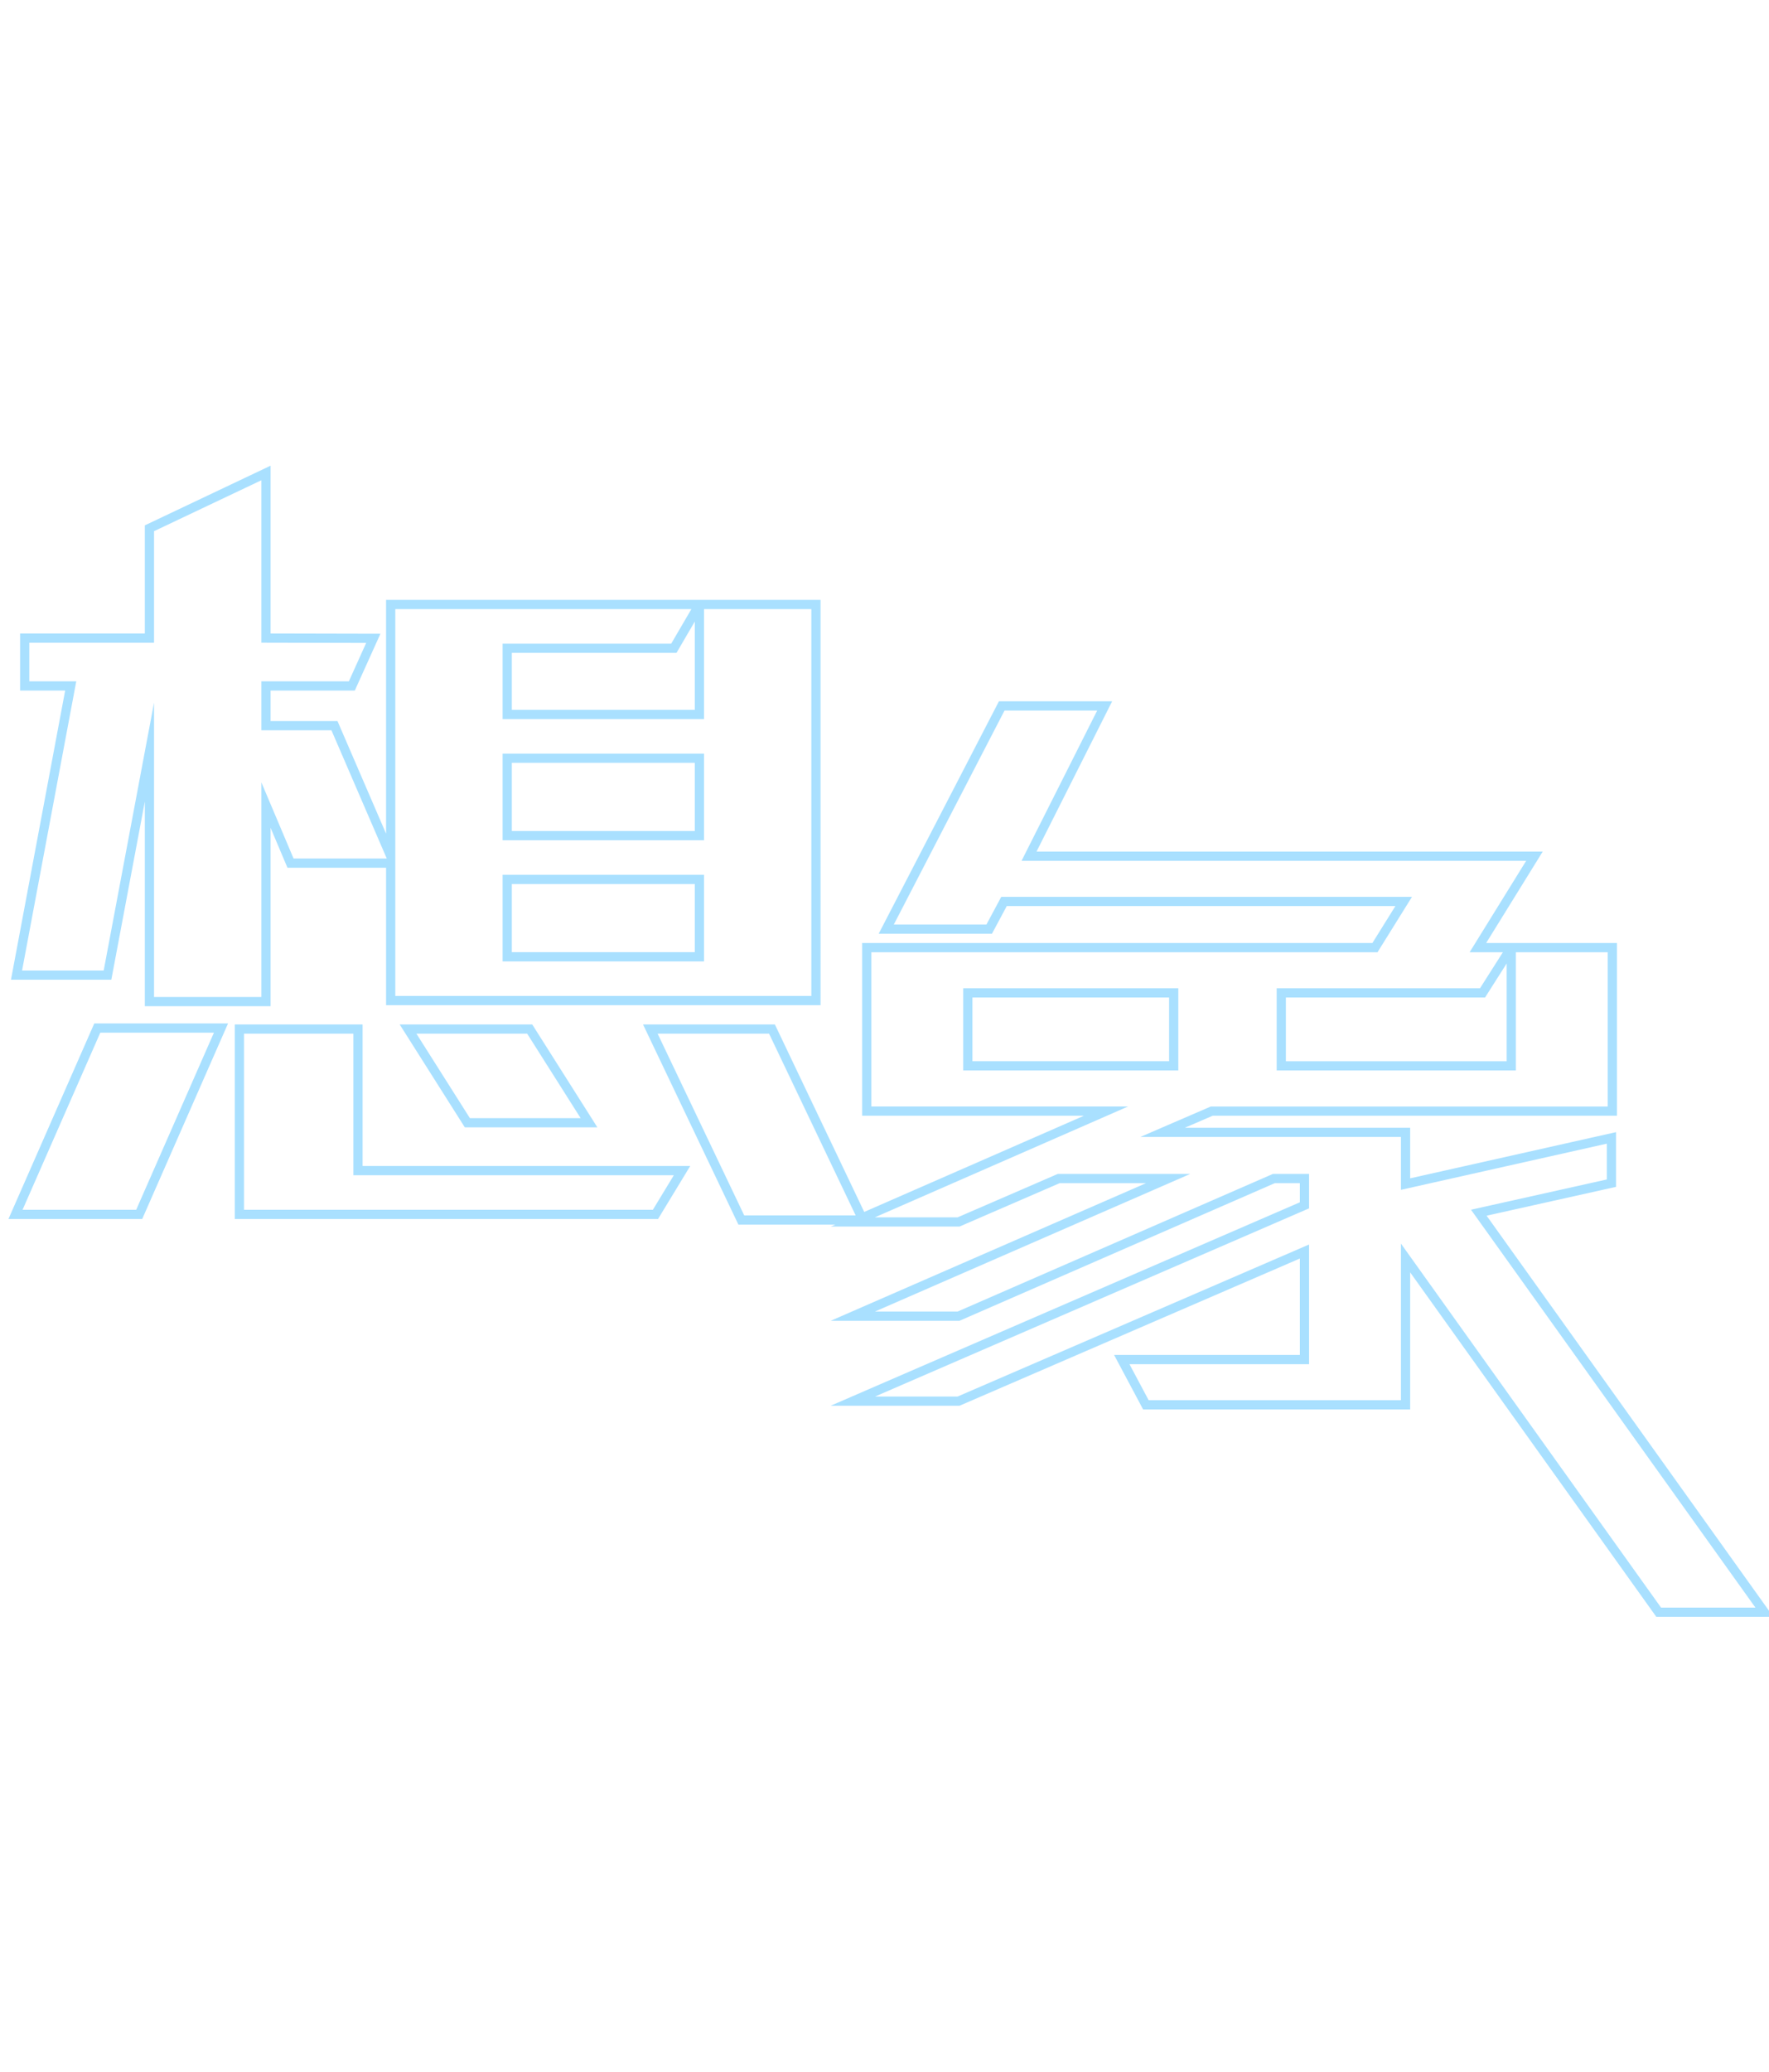 <?xml version="1.0" encoding="utf-8"?>
<!-- Generator: Adobe Illustrator 17.0.0, SVG Export Plug-In . SVG Version: 6.00 Build 0)  -->
<!DOCTYPE svg PUBLIC "-//W3C//DTD SVG 1.1//EN" "http://www.w3.org/Graphics/SVG/1.1/DTD/svg11.dtd">
<svg version="1.1" id="图层_1" xmlns="http://www.w3.org/2000/svg" xmlns:xlink="http://www.w3.org/1999/xlink" x="0px" y="0px"
	 width="213.5px"  viewBox="0 0 384 250" enable-background="new 0 0 384 250" xml:space="preserve">
<g>
	<path fill="none" stroke="#A9E0FF" stroke-width="2" stroke-miterlimit="100" d="M3.366,163.676h26.851l17.753-40.431H21.119
		L3.366,163.676z M77.705,123.467H51.963v40.21h90.316l5.77-9.5H77.705V123.467z M101.449,143.792h26.407l-12.871-20.326H88.578
		L101.449,143.792z M23.338,111.757l9.098-48.384v54.128h25.297v-42.64l5.326,12.593h21.747v29.826h92.313V31.338h-25.298v23.861
		h-41.718V40.838h36.171l5.548-9.5H84.806v54.57L72.601,57.629H57.733v-8.616h18.64l4.66-10.332l-23.3-0.052V2.803l-25.297,12
		v23.826H5.363v10.384h9.986L3.588,111.757H23.338z M110.103,64.699h41.718V81.49h-41.718
		C110.103,81.49,110.103,64.699,110.103,64.699z M110.103,90.989h41.718v16.791h-41.718
		C110.103,107.78,110.103,90.989,110.103,90.989z M321.007,163.313l28.786-6.413v-9.82l-44.688,10.021v-11.223h-52.74l10.669-4.609
		h86.961v-35.474h-21.942v25.653h-49.922v-15.833h43.682l6.24-9.82h-7.247l12.279-19.841H223.377l16.416-32.61h-22.344
		l-25.071,48.442h22.344l3.221-6.013h86.76l-6.24,10.021H188.149v35.474h51.935l-52.972,23.182l-19.536-40.983h-26.407l19.75,41.431
		h25.171l-0.96,0.42h22.948l21.74-9.42h23.753l-68.442,29.862h22.948l68.442-29.862h6.643v5.812l-98.033,42.488h22.948
		l75.085-32.467v23.449h-39.656l5.234,9.82h56.364v-31.866L360.052,250H383L321.007,163.313z M210.091,131.447v-15.833h44.688
		v15.833H210.091z"/>
</g>
</svg>
